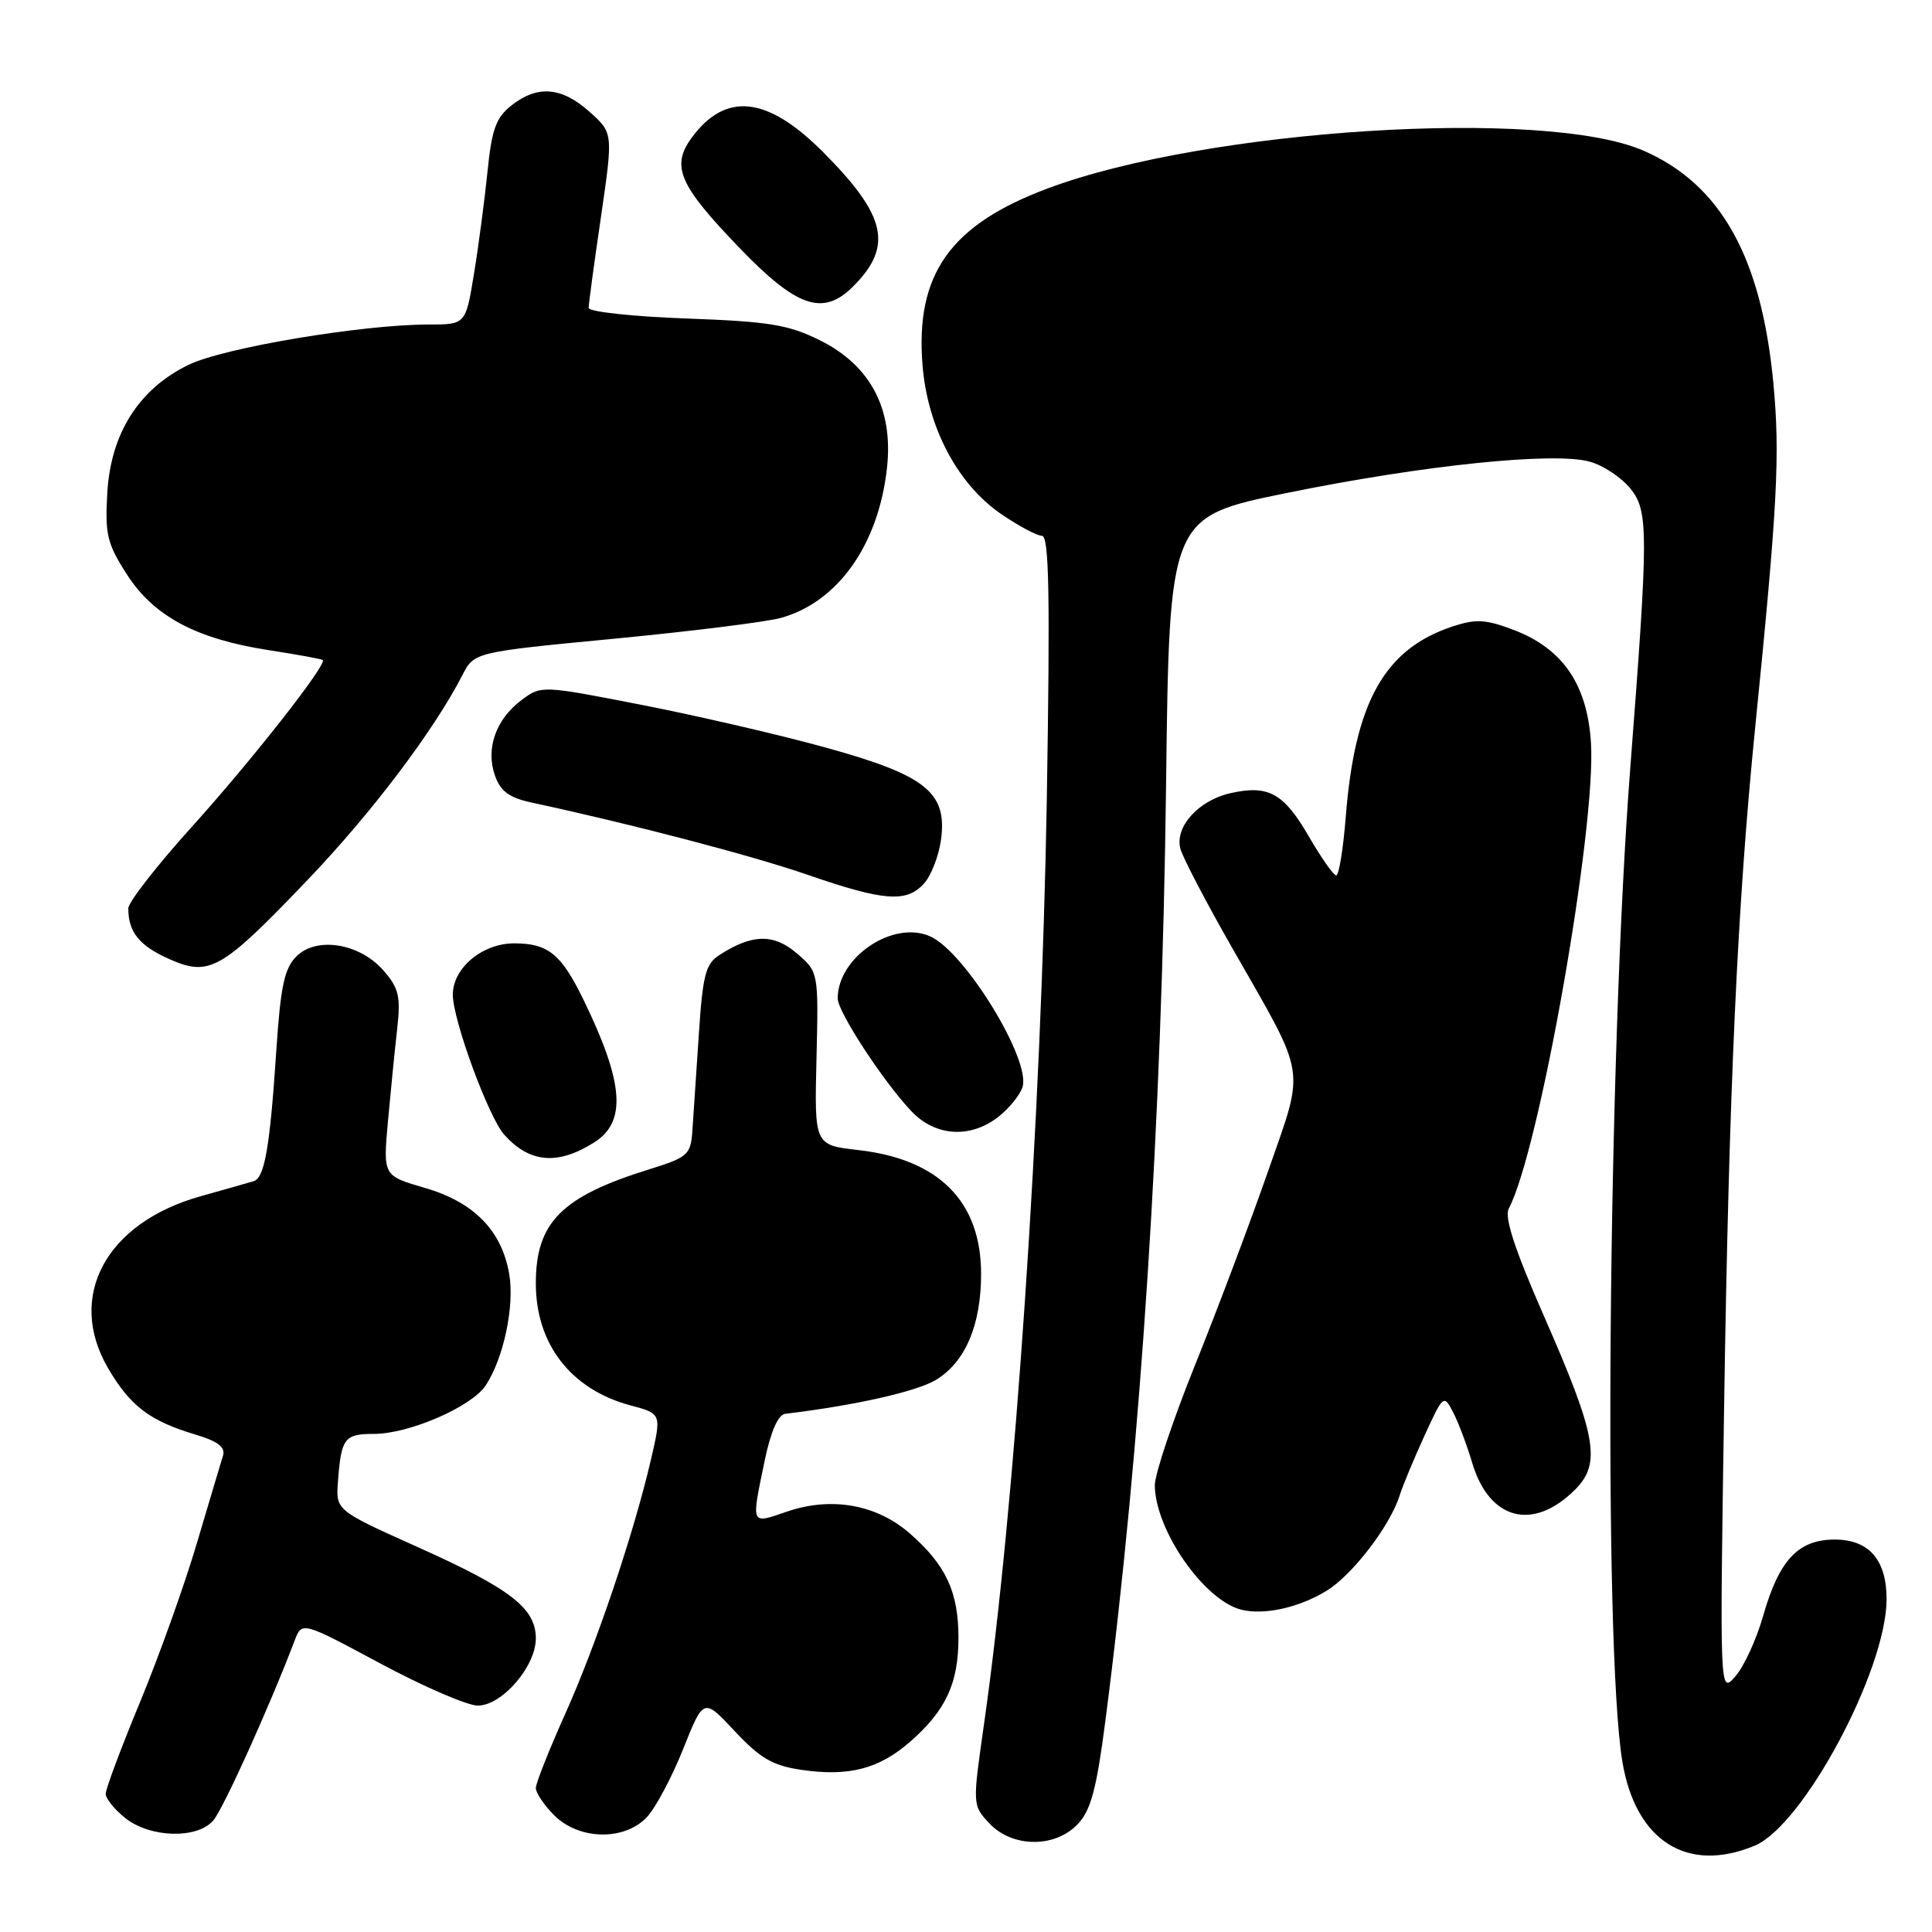 <?xml version="1.0" encoding="UTF-8" standalone="no"?>
<!DOCTYPE svg PUBLIC "-//W3C//DTD SVG 1.1//EN" "http://www.w3.org/Graphics/SVG/1.1/DTD/svg11.dtd" >
<svg xmlns="http://www.w3.org/2000/svg" xmlns:xlink="http://www.w3.org/1999/xlink" version="1.1" viewBox="0 0 256 256">
 <g >
 <path fill="currentColor"
d=" M 232.51 244.56 C 238.95 241.87 249.92 221.39 249.98 211.97 C 250.01 206.72 247.67 204.00 243.12 204.00 C 238.27 204.00 235.74 206.70 233.62 214.13 C 232.74 217.23 231.08 220.83 229.94 222.13 C 227.87 224.50 227.87 224.50 228.46 186.00 C 229.10 144.20 230.22 119.84 232.56 96.50 C 235.53 66.97 235.88 60.30 234.98 50.77 C 233.40 34.08 228.02 24.44 217.79 19.97 C 204.71 14.25 159.89 17.08 138.82 24.97 C 125.90 29.80 121.27 36.34 122.24 48.39 C 122.90 56.61 126.86 64.12 132.64 68.10 C 134.96 69.69 137.41 71.00 138.07 71.00 C 139.01 71.00 139.15 78.86 138.71 105.75 C 138.00 147.92 134.49 199.76 130.40 228.36 C 128.85 239.21 128.85 239.21 131.10 241.61 C 134.15 244.85 139.82 244.89 142.83 241.68 C 144.56 239.84 145.31 237.00 146.48 227.93 C 151.20 191.46 153.96 148.81 154.51 104.00 C 154.94 68.50 154.94 68.50 170.51 65.32 C 188.57 61.64 205.86 59.85 210.64 61.17 C 212.44 61.66 214.88 63.29 216.07 64.78 C 218.43 67.74 218.43 70.52 216.04 101.50 C 213.05 140.10 212.42 218.04 214.97 233.41 C 216.71 243.93 223.57 248.29 232.51 244.56 Z  M 28.24 241.25 C 29.55 239.77 35.70 226.17 39.05 217.36 C 40.01 214.85 40.01 214.85 50.40 220.42 C 56.12 223.49 61.93 226.00 63.31 226.00 C 66.52 226.00 71.00 220.81 71.00 217.10 C 71.00 213.10 67.68 210.53 55.38 205.01 C 44.50 200.13 44.50 200.13 44.78 196.32 C 45.21 190.56 45.63 190.00 49.53 190.00 C 54.22 190.00 62.51 186.40 64.37 183.56 C 66.74 179.94 68.19 173.08 67.48 168.85 C 66.50 163.07 62.81 159.29 56.29 157.40 C 50.76 155.79 50.76 155.79 51.40 148.64 C 51.76 144.72 52.30 139.21 52.62 136.42 C 53.11 132.04 52.86 130.95 50.84 128.63 C 47.68 124.98 41.95 124.05 39.27 126.73 C 37.68 128.32 37.18 130.69 36.62 139.10 C 35.77 151.98 35.07 156.06 33.62 156.51 C 33.01 156.70 29.87 157.59 26.65 158.49 C 14.04 161.99 8.76 171.79 14.33 181.31 C 17.27 186.32 19.84 188.27 25.84 190.07 C 28.91 190.99 29.90 191.75 29.54 192.91 C 29.27 193.79 27.71 199.00 26.08 204.50 C 24.46 210.00 21.07 219.45 18.57 225.50 C 16.06 231.55 14.01 237.03 14.01 237.68 C 14.00 238.33 15.19 239.79 16.63 240.93 C 19.94 243.52 26.07 243.70 28.24 241.25 Z  M 85.74 240.75 C 86.89 239.51 89.05 235.45 90.53 231.73 C 93.23 224.97 93.23 224.97 97.36 229.39 C 100.72 232.98 102.38 233.95 106.16 234.51 C 112.45 235.44 116.48 234.40 120.63 230.76 C 125.35 226.61 127.00 223.04 127.00 217.00 C 127.00 210.95 125.35 207.39 120.59 203.22 C 116.18 199.34 110.15 198.27 104.24 200.31 C 99.42 201.96 99.53 202.20 101.33 193.51 C 102.13 189.67 103.11 187.45 104.04 187.34 C 113.33 186.22 121.49 184.38 124.02 182.84 C 127.92 180.47 130.00 175.58 130.00 168.78 C 129.99 159.21 124.42 153.60 113.73 152.39 C 107.91 151.73 107.91 151.73 108.19 140.26 C 108.46 128.80 108.46 128.80 105.59 126.33 C 102.53 123.69 99.65 123.75 95.35 126.53 C 93.48 127.73 93.11 129.17 92.59 137.21 C 92.25 142.32 91.87 148.02 91.74 149.87 C 91.52 153.02 91.14 153.35 86.00 154.95 C 74.40 158.55 71.00 161.98 71.00 170.05 C 71.00 178.11 75.65 184.11 83.54 186.22 C 87.66 187.32 87.66 187.32 86.27 193.34 C 84.00 203.14 79.03 217.89 74.88 227.13 C 72.75 231.88 71.00 236.29 71.00 236.93 C 71.00 237.57 72.10 239.20 73.45 240.55 C 76.75 243.84 82.78 243.94 85.74 240.75 Z  M 175.76 210.80 C 179.17 208.73 184.20 202.18 185.46 198.16 C 185.86 196.88 187.34 193.32 188.74 190.26 C 191.23 184.82 191.31 184.75 192.53 187.10 C 193.22 188.42 194.37 191.46 195.08 193.85 C 197.34 201.43 203.15 202.94 208.71 197.38 C 212.20 193.89 211.55 190.25 204.63 174.50 C 200.69 165.52 199.31 161.29 199.92 160.14 C 203.96 152.57 211.53 109.65 210.81 98.41 C 210.32 90.69 207.08 85.96 200.60 83.48 C 196.88 82.06 195.57 81.99 192.50 83.00 C 183.46 85.98 179.52 93.00 178.32 108.25 C 177.98 112.51 177.41 116.00 177.06 116.00 C 176.71 116.00 175.09 113.70 173.46 110.89 C 170.10 105.08 168.09 103.97 163.04 105.10 C 158.82 106.05 155.66 109.54 156.40 112.44 C 156.69 113.57 159.80 119.53 163.32 125.69 C 173.28 143.13 172.95 141.05 168.00 155.27 C 165.65 162.00 161.32 173.50 158.37 180.82 C 155.42 188.15 153.01 195.35 153.02 196.82 C 153.07 202.76 159.57 212.09 164.50 213.30 C 167.52 214.04 172.12 213.02 175.76 210.80 Z  M 78.73 151.38 C 83.06 148.66 82.67 143.48 77.33 132.50 C 74.36 126.40 72.64 125.00 68.12 125.00 C 63.91 125.00 60.00 128.27 60.00 131.80 C 60.00 135.15 64.74 148.05 66.82 150.36 C 70.18 154.11 73.90 154.43 78.73 151.38 Z  M 132.31 147.97 C 133.72 146.86 135.16 145.09 135.49 144.03 C 136.62 140.46 127.90 126.19 123.29 124.09 C 118.40 121.86 111.00 126.80 111.00 132.30 C 111.00 134.07 117.05 143.33 120.77 147.25 C 123.95 150.60 128.59 150.89 132.31 147.97 Z  M 40.80 116.55 C 49.28 107.68 57.48 96.82 61.27 89.46 C 62.84 86.41 62.84 86.41 81.41 84.63 C 91.62 83.65 101.54 82.41 103.46 81.88 C 111.01 79.80 116.42 72.17 117.53 62.00 C 118.39 54.18 115.35 48.42 108.62 45.08 C 104.44 43.01 101.90 42.60 90.87 42.20 C 83.79 41.94 78.00 41.31 78.00 40.80 C 78.00 40.28 78.73 34.86 79.63 28.74 C 81.25 17.61 81.25 17.61 78.11 14.81 C 74.42 11.51 71.23 11.25 67.78 13.96 C 65.73 15.57 65.16 17.12 64.60 22.71 C 64.22 26.44 63.42 32.54 62.81 36.25 C 61.71 43.00 61.71 43.00 56.79 43.00 C 48.00 43.00 29.68 46.07 25.01 48.33 C 18.43 51.51 14.69 57.38 14.22 65.27 C 13.90 70.81 14.18 72.01 16.81 76.11 C 20.40 81.68 26.00 84.67 35.68 86.16 C 39.43 86.74 42.62 87.32 42.77 87.46 C 43.37 88.01 33.31 100.82 25.39 109.59 C 20.78 114.70 17.00 119.55 17.00 120.36 C 17.00 123.49 18.45 125.30 22.34 127.04 C 27.76 129.47 29.28 128.60 40.80 116.55 Z  M 122.43 117.08 C 123.39 116.02 124.40 113.40 124.69 111.26 C 125.53 105.00 122.69 102.73 109.50 99.08 C 103.45 97.40 92.48 94.86 85.12 93.42 C 71.79 90.81 71.73 90.81 69.12 92.75 C 65.71 95.29 64.33 99.19 65.58 102.75 C 66.32 104.87 67.46 105.70 70.52 106.36 C 83.93 109.25 99.65 113.37 107.00 115.91 C 117.13 119.41 120.11 119.64 122.43 117.08 Z  M 113.04 37.96 C 118.39 32.61 117.47 28.56 108.96 20.05 C 101.67 12.77 96.19 12.16 91.72 18.16 C 88.87 21.99 89.90 24.44 97.89 32.75 C 105.57 40.75 109.05 41.95 113.04 37.96 Z "/>
</g>
</svg>